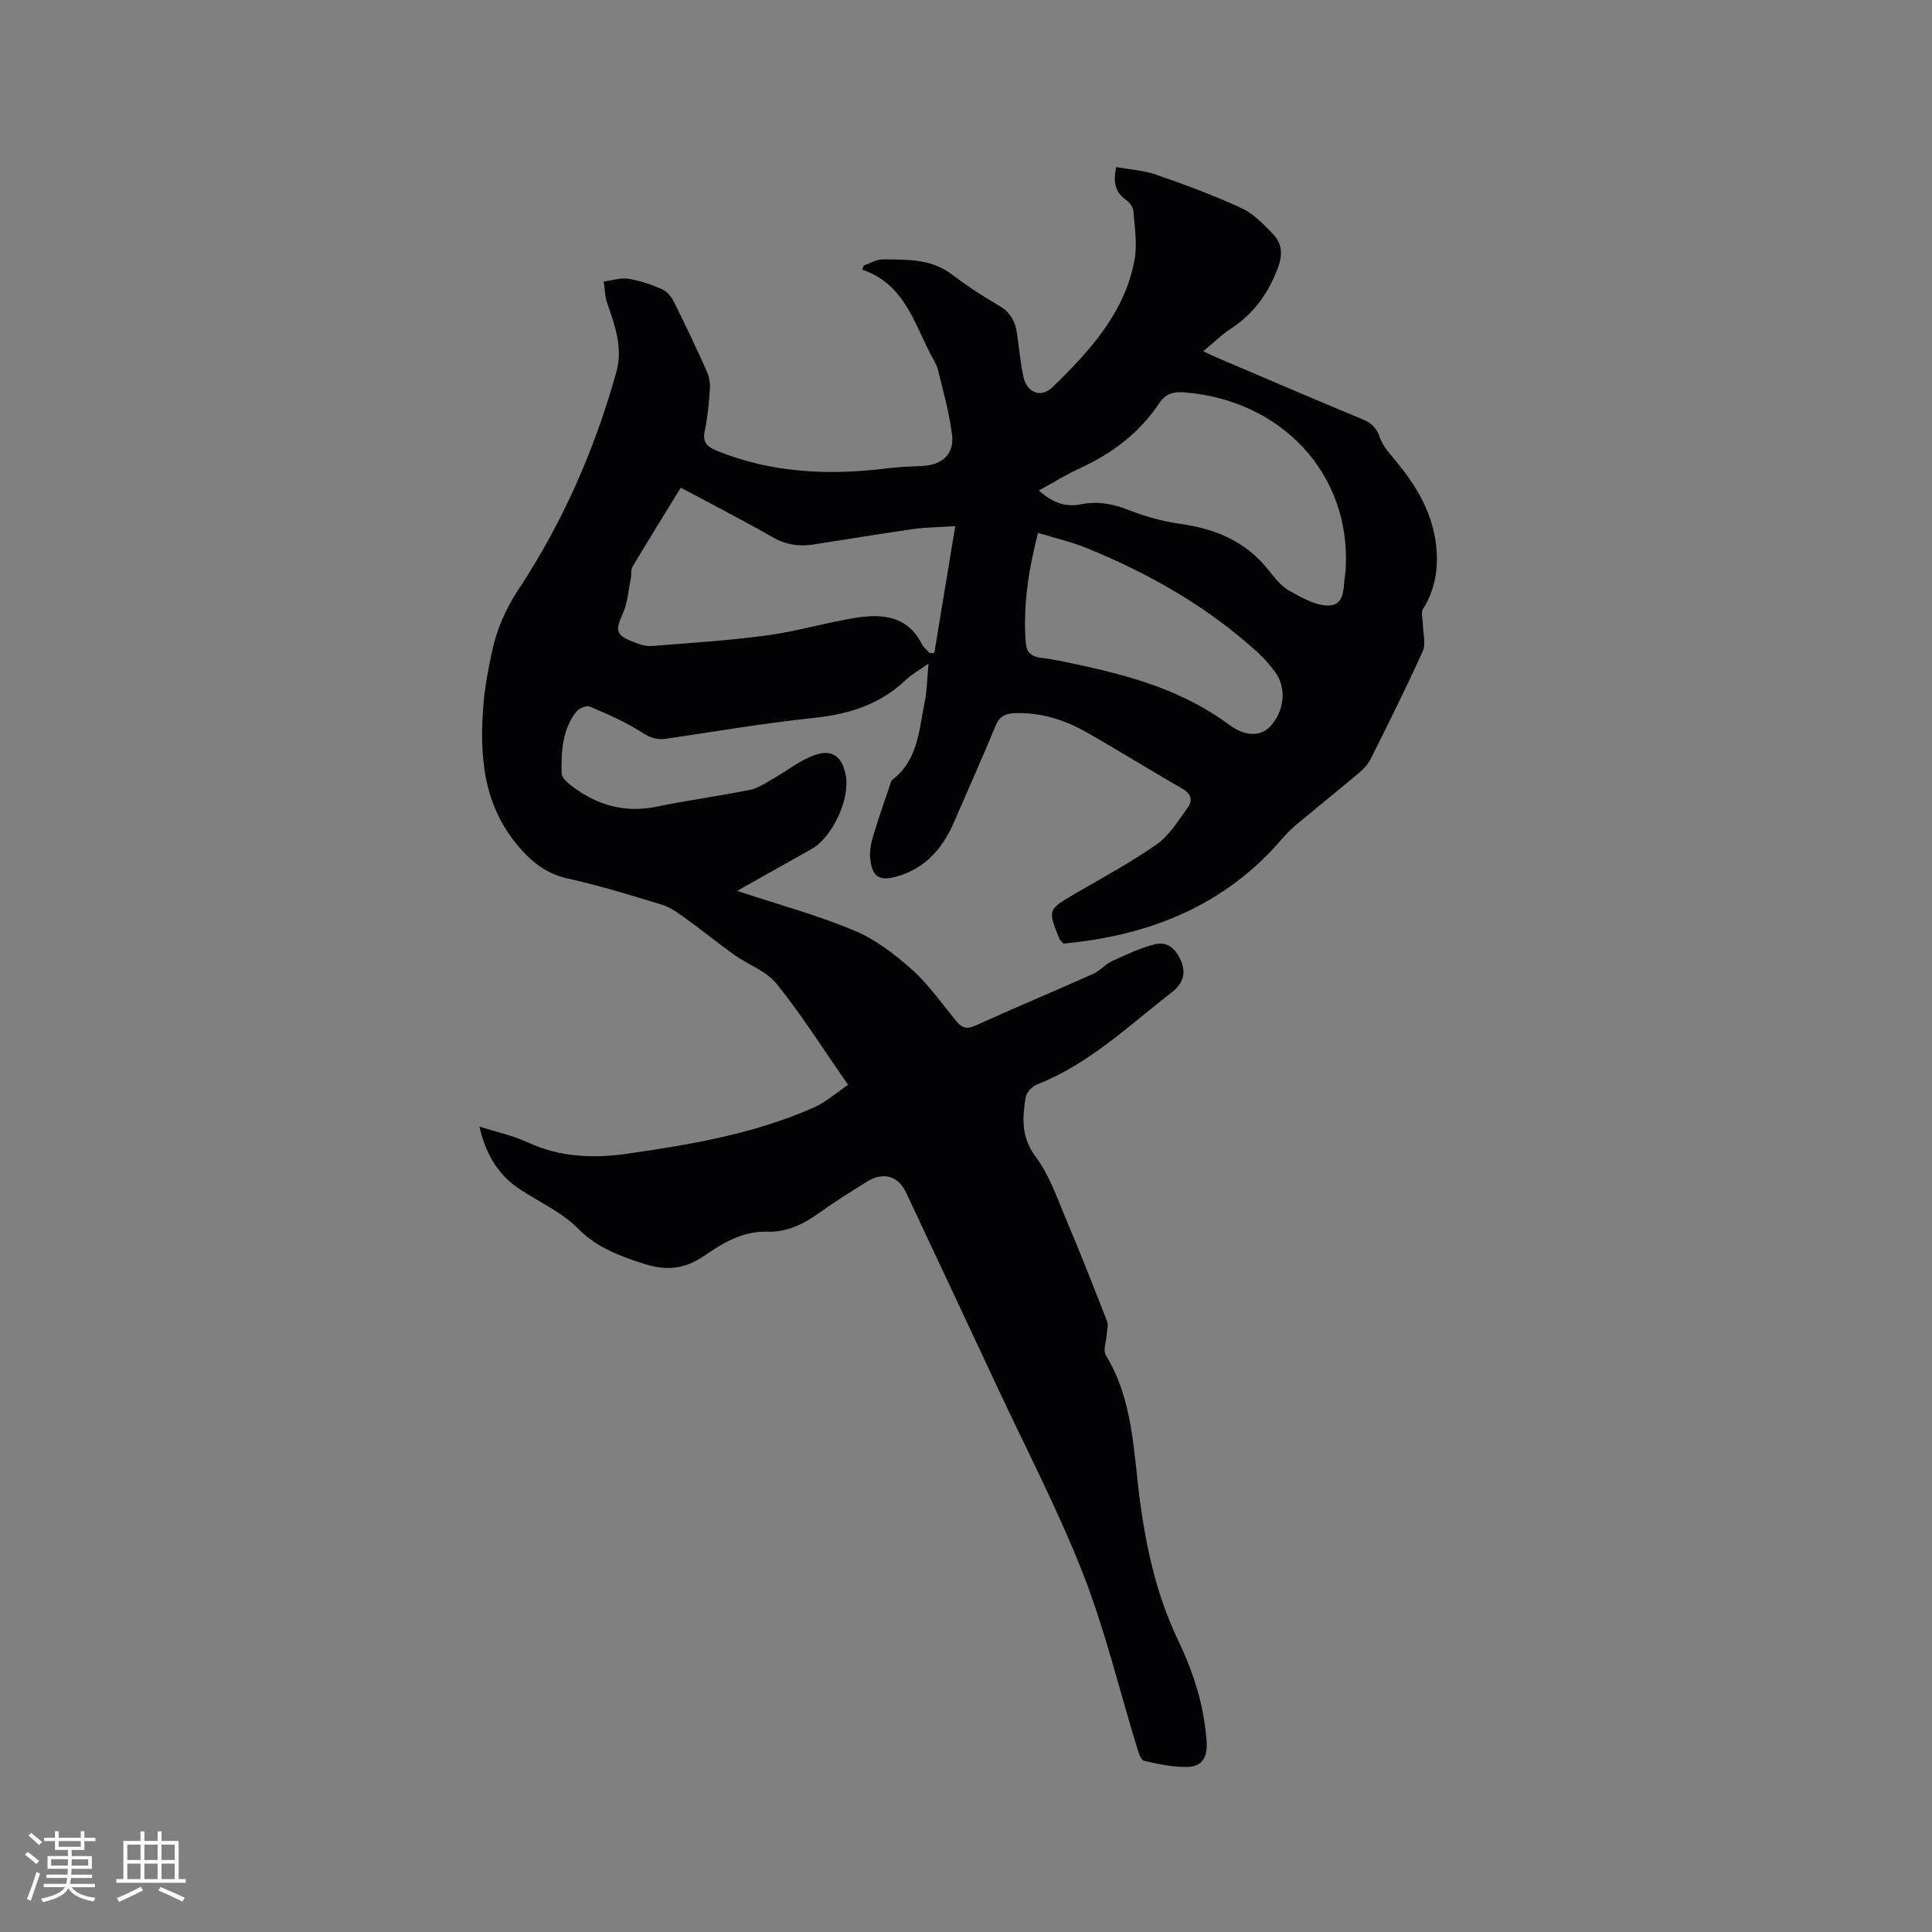 <svg enable-background="new 0 0 400 400" viewBox="0 0 400 400" xmlns="http://www.w3.org/2000/svg"><rect x="0" y="0" width="400" height="400" fill="#808080" stroke="none"/><path d="m99.26 233.25c3.33 1.06 6.81 1.79 9.95 3.25 6.64 3.08 13.59 3.37 20.55 2.38 13.22-1.88 26.39-4.14 38.73-9.58 2.47-1.09 4.58-3 7.1-4.7-5.2-7.46-9.62-14.47-14.77-20.88-2.14-2.67-5.92-3.98-8.85-6.06-3.26-2.32-6.34-4.87-9.59-7.2-1.66-1.19-3.37-2.53-5.27-3.12-6.47-2.01-12.97-3.98-19.57-5.45-4.59-1.02-7.73-3.64-10.54-7.06-7.09-8.62-7.76-18.76-6.89-29.21.29-3.47.96-6.92 1.67-10.33.99-4.77 2.8-9.07 5.58-13.27 9.16-13.86 15.78-28.97 20.25-45 1.39-4.99-.27-9.61-1.89-14.24-.5-1.41-.5-2.99-.73-4.5 1.71-.22 3.49-.81 5.13-.56 2.38.37 4.73 1.19 6.95 2.16 1.02.45 1.95 1.58 2.47 2.63 2.36 4.73 4.62 9.53 6.79 14.35.49 1.1.73 2.44.65 3.65-.19 2.85-.45 5.72-1.04 8.51-.51 2.43.17 3.37 2.54 4.33 11.46 4.63 23.26 5.12 35.31 3.6 2.41-.3 4.86-.38 7.29-.49 3.92-.17 6.51-2.45 6.04-6.36-.55-4.57-1.83-9.06-2.93-13.55-.3-1.21-1.06-2.3-1.64-3.43-3.42-6.73-5.57-14.43-14.05-17.3.12-.29.24-.58.35-.86 1.32-.44 2.64-1.28 3.95-1.26 4.92.07 9.91-.18 14.22 3.08 3.12 2.36 6.41 4.54 9.8 6.49 2.39 1.37 3.4 3.31 3.75 5.83.41 2.94.69 5.9 1.29 8.8.7 3.42 3.64 4.62 6.11 2.21 7.63-7.43 14.87-15.3 16.92-26.27.61-3.24.02-6.72-.22-10.08-.06-.81-.74-1.81-1.44-2.29-2.37-1.63-2.8-3.8-2.14-6.88 2.77.5 5.65.66 8.26 1.57 5.98 2.08 11.95 4.28 17.69 6.93 2.49 1.15 4.58 3.36 6.54 5.39 1.89 1.96 2.02 4.23.98 7.01-1.97 5.26-4.98 9.44-9.67 12.52-1.93 1.27-3.61 2.92-5.78 4.71 1.21.56 2.09 1 3.01 1.39 10.03 4.27 20.05 8.58 30.12 12.76 1.84.76 2.8 1.84 3.45 3.71.53 1.52 1.65 2.89 2.72 4.16 4.83 5.68 8.59 11.86 9.04 19.52.25 4.19-.53 8.17-2.83 11.82-.47.75-.06 2.05-.04 3.1.03 1.89.69 4.06-.01 5.62-3.38 7.53-7.09 14.92-10.77 22.31-.54 1.09-1.45 2.08-2.39 2.87-4.3 3.62-8.68 7.14-13 10.74-1.05.88-2.03 1.86-2.92 2.9-12.01 14.02-27.71 20.1-45.3 21.74-.53-.57-.73-.7-.8-.88-2.52-6.17-2.49-6.13 3.27-9.5 5.67-3.31 11.49-6.42 16.84-10.19 2.64-1.86 4.48-4.94 6.44-7.65 1.04-1.44.68-2.8-1.16-3.86-6.71-3.84-13.26-7.95-19.99-11.76-4.47-2.53-9.31-4.02-14.56-3.88-2 .05-3.28.61-4.11 2.63-2.74 6.65-5.7 13.21-8.54 19.82-2.32 5.41-5.82 9.57-11.68 11.31-3.82 1.14-5.35.24-5.74-3.73-.15-1.52.2-3.15.64-4.64 1.02-3.44 2.22-6.82 3.36-10.22.17-.49.28-1.13.65-1.41 5.28-4.07 5.45-10.27 6.63-16 .49-2.35.5-4.81.81-8.02-2.01 1.43-3.57 2.29-4.82 3.48-5.31 5.05-11.71 7.01-18.89 7.77-10.21 1.08-20.35 2.8-30.52 4.31-1.99.29-3.45-.2-5.22-1.35-3.33-2.16-7.05-3.74-10.72-5.3-.68-.29-2.25.38-2.79 1.09-2.89 3.74-3.11 8.25-3.02 12.72.02.82 1.02 1.8 1.8 2.4 5.27 4.1 11.09 5.91 17.84 4.52 6.42-1.32 12.94-2.2 19.37-3.49 1.65-.33 3.17-1.39 4.68-2.24 3-1.69 5.78-4.01 8.98-5.05 3.55-1.16 5.51.64 6.18 4.38.88 4.87-2.8 12.75-7.09 15.16-4.95 2.78-9.9 5.57-15.41 8.67 8.55 2.83 16.61 5.02 24.26 8.21 4.34 1.81 8.34 4.88 11.89 8.05 3.45 3.08 6.17 6.98 9.12 10.59 1.15 1.41 2.12 1.91 4 1.06 8.1-3.67 16.31-7.1 24.43-10.73 1.41-.63 2.5-1.98 3.91-2.63 2.91-1.34 5.86-2.75 8.94-3.51 2.8-.69 4.57 1.37 5.48 3.79.91 2.43.14 4.48-1.98 6.12-8.95 6.91-17.15 14.89-27.95 19.12-1.02.4-2.22 1.68-2.38 2.7-.66 4.24-.96 8.22 2.07 12.25 2.85 3.79 4.44 8.57 6.33 13.02 2.96 6.99 5.73 14.06 8.49 21.13.28.72-.03 1.67-.08 2.51-.09 1.51-.83 3.41-.18 4.48 5.64 9.28 5.69 19.88 7.04 30.08 1.32 9.98 3.54 19.77 7.8 28.68 3.29 6.88 5.45 13.6 6 21.1.25 3.36-.91 5.31-4.05 5.36-2.97.05-5.98-.6-8.89-1.27-.65-.15-1.13-1.65-1.42-2.61-3.7-12.04-6.63-24.37-11.2-36.07-5.2-13.28-11.84-25.99-17.88-38.93-6.23-13.33-12.49-26.65-18.74-39.97-1.66-3.54-4.71-4.45-8.15-2.32-3.33 2.06-6.66 4.15-9.84 6.43-3.27 2.34-6.67 4.06-10.8 3.92-5.07-.17-9.22 2.37-13.12 5.04-4.13 2.82-7.96 3.08-12.71 1.51-4.98-1.64-9.48-3.29-13.35-7.21-3.19-3.24-7.6-5.29-11.52-7.79-4.75-2.95-7.51-7.28-8.88-13.31zm93.17-98.07c.34.01.68.02 1.01.03 1.41-8.56 2.82-17.12 4.33-26.28-3.45.23-6.09.23-8.67.6-6.92.99-13.81 2.14-20.72 3.21-3.02.47-5.76.01-8.51-1.57-6.15-3.52-12.47-6.75-18.92-10.2-3.4 5.54-6.74 10.92-9.99 16.36-.38.64-.2 1.61-.36 2.41-.49 2.43-.64 5.02-1.63 7.23-1.61 3.62-1.54 4.48 2.19 5.95 1.16.46 2.47.92 3.68.83 8.02-.62 16.06-1.13 24.02-2.21 6.17-.83 12.2-2.67 18.36-3.64 5.43-.85 10.65-.42 13.61 5.39.36.73 1.06 1.27 1.6 1.89zm22.66-33.62c2.69 2.37 5.35 3.53 8.64 2.86 3.3-.67 6.4-.19 9.6 1.05 3.51 1.36 7.23 2.46 10.96 2.98 7.22 1 13.45 3.54 18.15 9.33 1.33 1.64 2.68 3.51 4.45 4.5 2.64 1.47 5.76 3.3 8.51 3.06 3.29-.29 2.64-4.26 3.16-6.86.06-.31.04-.63.06-.95 1.03-19.35-13.26-34.76-33.51-36.3-2.29-.17-3.85.37-5.09 2.23-4.1 6.17-9.76 10.42-16.45 13.49-2.85 1.29-5.53 2.99-8.48 4.61zm-.18 8.76c-2 7.82-3.12 15.16-2.54 22.72.16 2.07 1.16 2.91 3.17 3.15 2.51.3 5 .85 7.48 1.38 11.22 2.39 22.11 5.5 31.55 12.54 3.43 2.56 6.65 2.23 8.41.31 2.99-3.27 3.45-8.03.97-11.36-1.07-1.44-2.27-2.81-3.59-4.01-10.36-9.45-22.37-16.26-35.27-21.54-3.19-1.31-6.58-2.08-10.18-3.19z" fill="#010103"/><g fill="#fcfbfa"><path d="m5.17 384 .55-.58c.85.61 1.65 1.24 2.4 1.87l-.59.64c-.83-.73-1.62-1.38-2.36-1.93m1.22 9.53-.82-.34c.71-1.76 1.37-3.64 1.98-5.63.24.13.5.25.76.36-.6 1.67-1.24 3.54-1.92 5.61m-.5-13.5.57-.54c.56.44 1.31 1.06 2.26 1.87l-.64.64c-.68-.66-1.41-1.32-2.19-1.97m3.25.46h2.24v-1.36h.77v1.36h4.57v-1.36h.76v1.36h2.28v.69h-2.28v1.84h-2.64v1.26h4.18v2.64h-4.21c0 .45-.02.86-.05 1.21h4.32v.69h-4.38c-.04.34-.1.75-.19 1.22h5.15v.69h-4.82c.87 1.19 2.51 1.92 4.93 2.19-.17.31-.3.57-.37.76-2.77-.49-4.52-1.41-5.26-2.76-.56 1.26-2.3 2.23-5.24 2.9-.12-.24-.26-.48-.43-.72 2.73-.55 4.38-1.34 4.96-2.38h-4.38v-.69h4.65c.1-.38.17-.79.21-1.22h-4.32v-.69h4.4c.03-.34.05-.75.05-1.21h-4.2v-2.64h4.23v-1.26h-2.69v-1.84h-2.24zm1.46 4.46v1.29h3.45c.01-.4.02-.57.01-.53v-.32-.45h-3.46zm1.55-2.59h4.57v-1.19h-4.57zm6.11 2.59h-3.42v.77c-.01.19-.01.37-.02.53h3.44z"/><path d="m32.63 379.16h.82v1.98h3.54v7.89h1.46v.78h-14.37v-.78h1.46v-7.89h3.54v-1.98h.82v1.98h2.73zm-3.49 11.48.5.73c-1.61.82-3.28 1.63-5 2.41-.13-.27-.28-.55-.44-.82 1.75-.72 3.4-1.49 4.94-2.32m-2.78-5.55h2.73v-3.18h-2.73zm0 3.95h2.73v-3.2h-2.73zm3.54-3.95h2.73v-3.18h-2.73zm0 3.95h2.73v-3.2h-2.73zm7.89 4.68c-1.84-.92-3.51-1.7-5.02-2.32l.45-.73c1.89.8 3.57 1.55 5.04 2.23zm-1.62-11.81h-2.73v3.18h2.73zm-2.73 7.13h2.73v-3.2h-2.73z"/></g></svg>